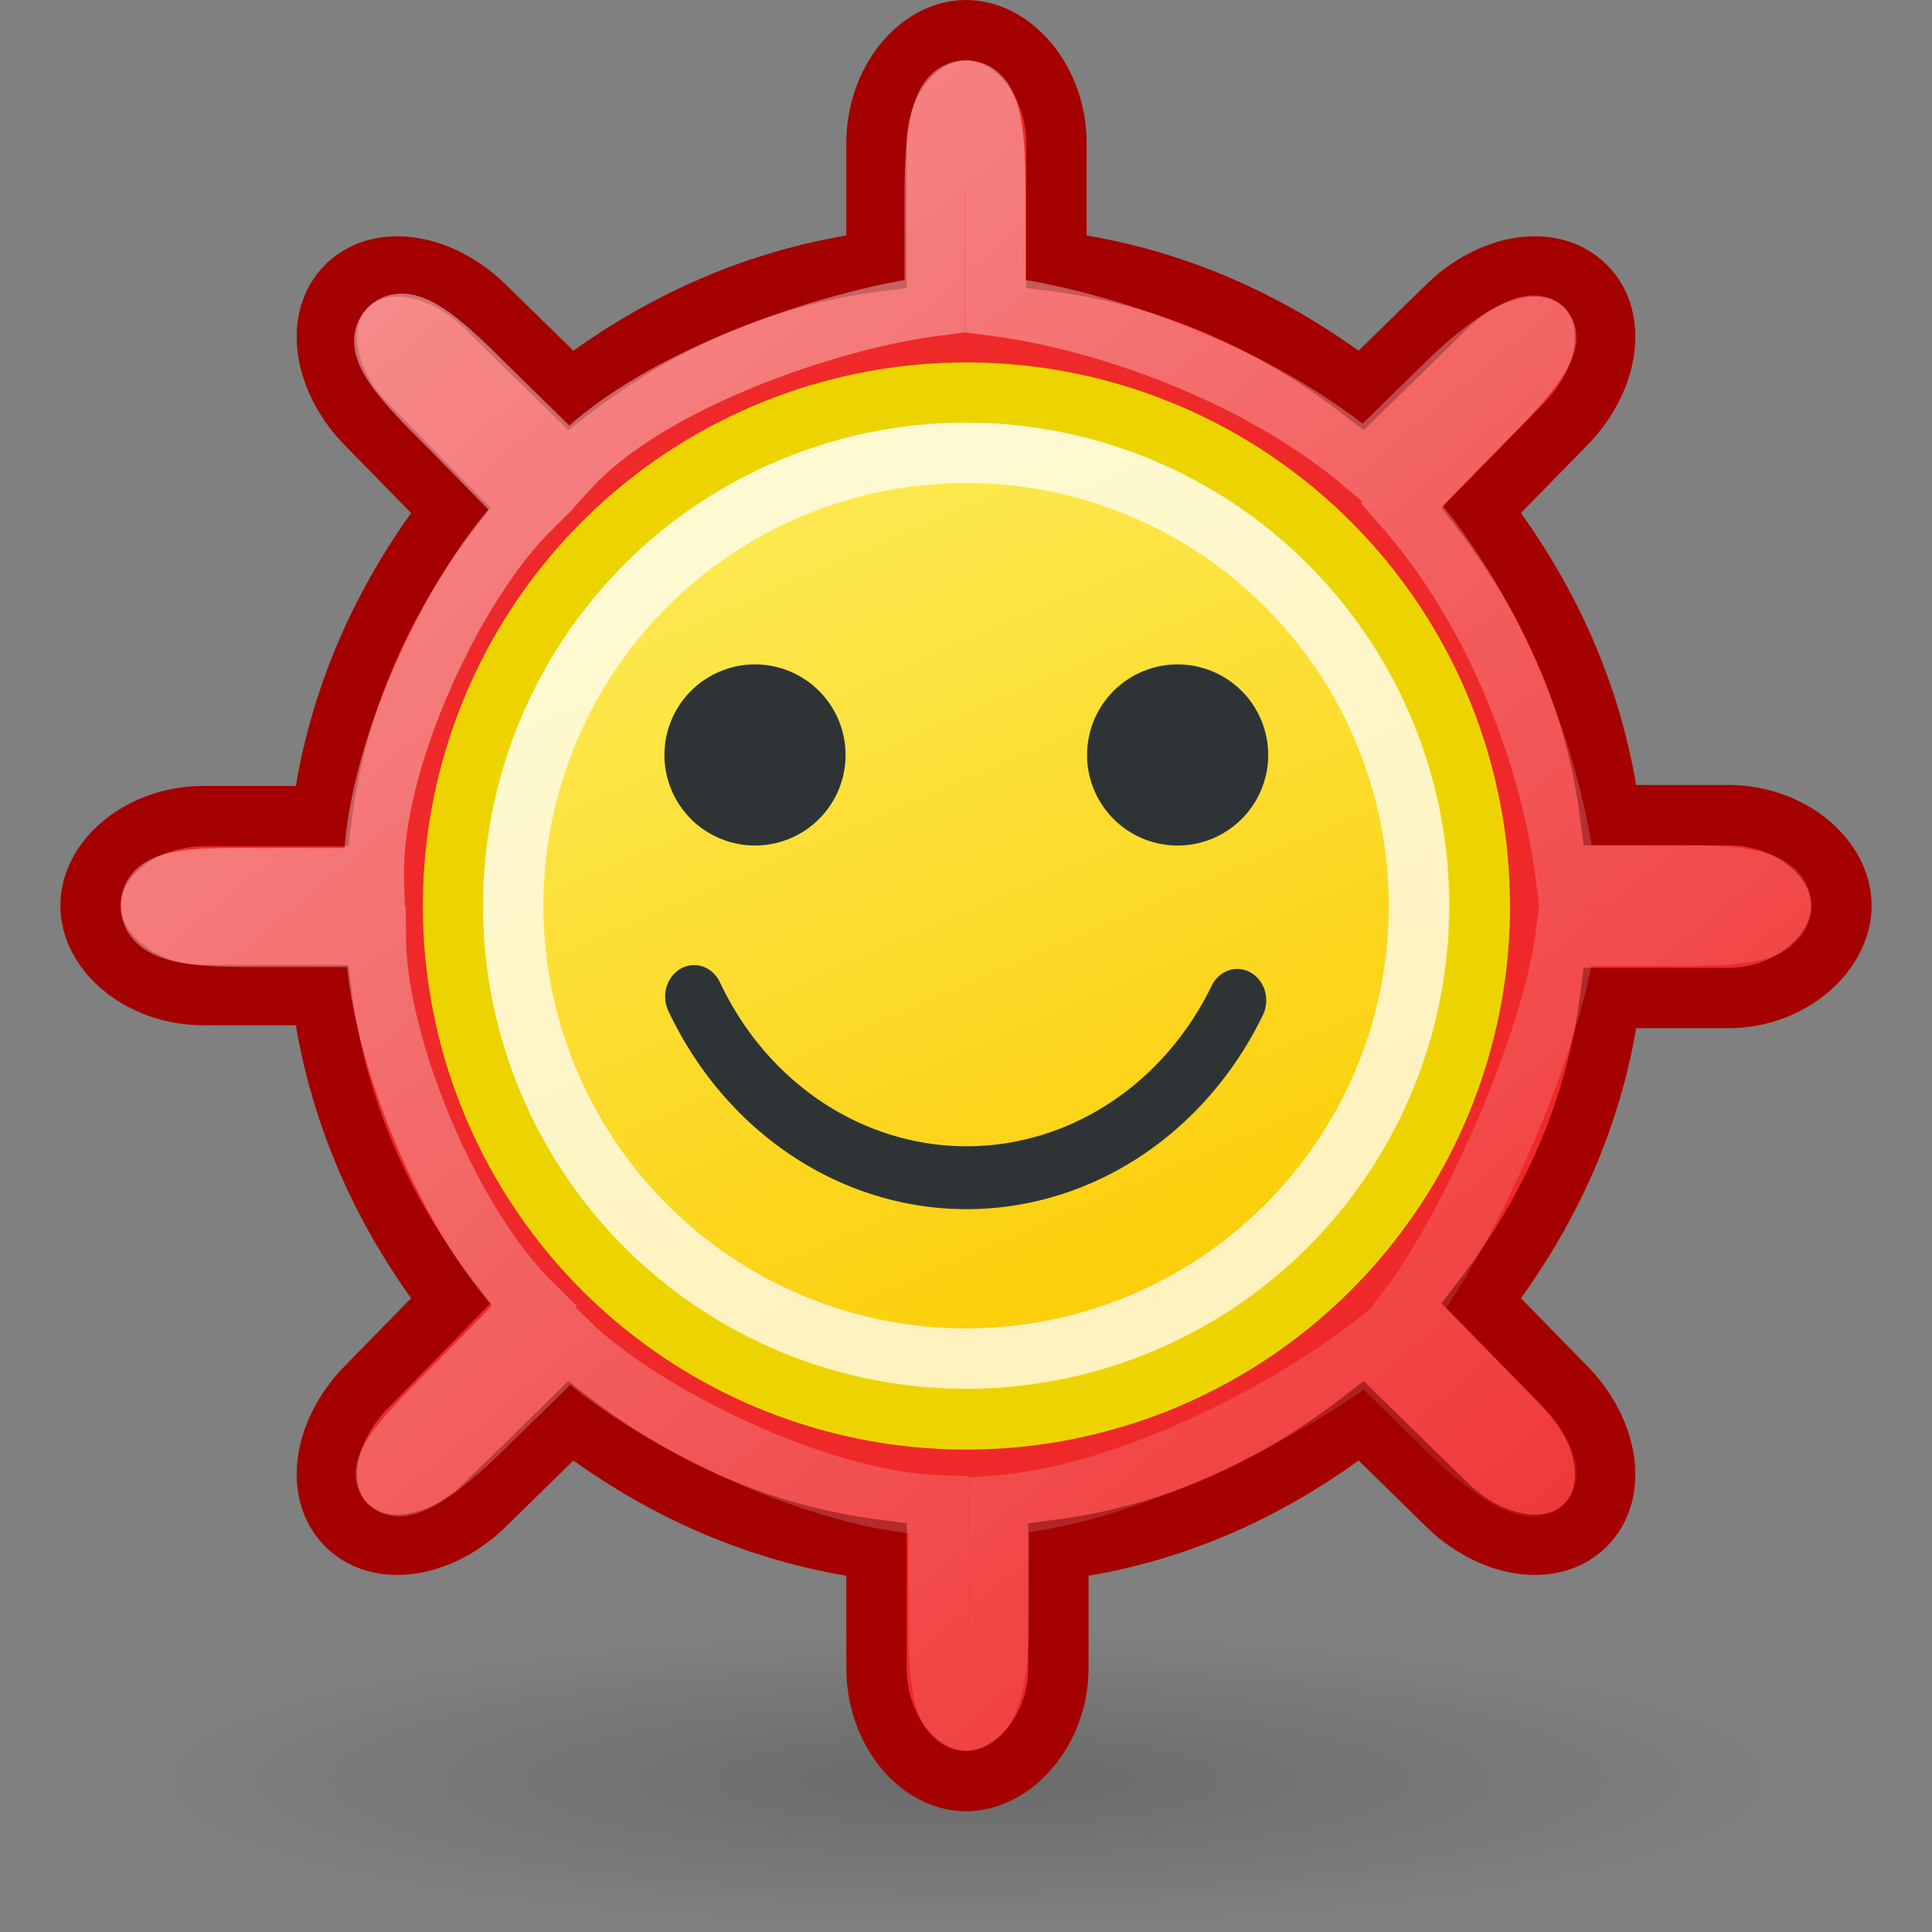 <?xml version="1.0" encoding="UTF-8" standalone="no"?>
<!-- Created with Inkscape (http://www.inkscape.org/) -->
<svg
   xmlns:dc="http://purl.org/dc/elements/1.1/"
   xmlns:cc="http://web.resource.org/cc/"
   xmlns:rdf="http://www.w3.org/1999/02/22-rdf-syntax-ns#"
   xmlns:svg="http://www.w3.org/2000/svg"
   xmlns="http://www.w3.org/2000/svg"
   xmlns:xlink="http://www.w3.org/1999/xlink"
   xmlns:sodipodi="http://sodipodi.sourceforge.net/DTD/sodipodi-0.dtd"
   xmlns:inkscape="http://www.inkscape.org/namespaces/inkscape"
   width="32px"
   height="32px"
   id="svg4757"
   sodipodi:version="0.32"
   inkscape:version="0.44+devel"
   sodipodi:docbase="/home/cornelius/Desktop/GAJIM iconset/sources/iconsets/transports/gadu-gadu/32x32"
   sodipodi:docname="gadu-gadu.svg"
   inkscape:output_extension="org.inkscape.output.svg.inkscape"
   inkscape:export-filename="/home/cornelius/Desktop/GAJIM iconset/data/pixmaps/agents/gadu-gadu.png"
   inkscape:export-xdpi="90"
   inkscape:export-ydpi="90"
   sodipodi:modified="true">
  <rect width="100%" height="100%" fill="#808080" stroke="none"/>
  <defs
     id="defs4759">
    <linearGradient
       inkscape:collect="always"
       id="linearGradient5711">
      <stop
         style="stop-color:#ffffff;stop-opacity:1;"
         offset="0"
         id="stop5713" />
      <stop
         style="stop-color:#ffffff;stop-opacity:0;"
         offset="1"
         id="stop5715" />
    </linearGradient>
    <linearGradient
       inkscape:collect="always"
       id="linearGradient5806">
      <stop
         style="stop-color:#000000;stop-opacity:1;"
         offset="0"
         id="stop5808" />
      <stop
         style="stop-color:#000000;stop-opacity:0;"
         offset="1"
         id="stop5810" />
    </linearGradient>
    <linearGradient
       inkscape:collect="always"
       id="linearGradient5790">
      <stop
         style="stop-color:#fce94f;stop-opacity:1;"
         offset="0"
         id="stop5792" />
      <stop
         style="stop-color:#fccf0c;stop-opacity:1"
         offset="1"
         id="stop5794" />
    </linearGradient>
    <linearGradient
       inkscape:collect="always"
       xlink:href="#linearGradient5790"
       id="linearGradient5796"
       x1="14.364"
       y1="10.113"
       x2="19.417"
       y2="21.832"
       gradientUnits="userSpaceOnUse" />
    <radialGradient
       inkscape:collect="always"
       xlink:href="#linearGradient5806"
       id="radialGradient5812"
       cx="15.629"
       cy="29.506"
       fx="15.629"
       fy="29.506"
       r="11.966"
       gradientTransform="matrix(1,0,0,0.203,0,23.511)"
       gradientUnits="userSpaceOnUse" />
    <linearGradient
       inkscape:collect="always"
       xlink:href="#linearGradient5711"
       id="linearGradient5717"
       x1="6.041"
       y1="5.149"
       x2="27.664"
       y2="30.787"
       gradientUnits="userSpaceOnUse" />
  </defs>
  <sodipodi:namedview
     id="base"
     pagecolor="#ffffff"
     bordercolor="#666666"
     borderopacity="1.0"
     inkscape:pageopacity="0.0"
     inkscape:pageshadow="2"
     inkscape:zoom="15.836083"
     inkscape:cx="20.963616"
     inkscape:cy="19.663614"
     inkscape:current-layer="layer1"
     showgrid="true"
     inkscape:grid-bbox="true"
     inkscape:document-units="px"
     inkscape:window-width="1138"
     inkscape:window-height="942"
     inkscape:window-x="0"
     inkscape:window-y="26" />
  <g
     id="layer1"
     inkscape:label="Layer 1"
     inkscape:groupmode="layer">
    <path
       sodipodi:type="arc"
       style="opacity:0.17;color:#000000;fill:url(#radialGradient5812);fill-opacity:1;fill-rule:evenodd;stroke:none;stroke-width:1;stroke-linecap:round;stroke-linejoin:miter;marker:none;marker-start:none;marker-mid:none;marker-end:none;stroke-miterlimit:4;stroke-dasharray:none;stroke-dashoffset:0;stroke-opacity:0.414;visibility:visible;display:inline;overflow:visible;enable-background:accumulate"
       id="path5804"
       sodipodi:cx="15.628864"
       sodipodi:cy="29.505697"
       sodipodi:rx="11.966343"
       sodipodi:ry="2.4311566"
       d="M 27.595 29.506 A 11.966 2.431 0 1 1  3.663,29.506 A 11.966 2.431 0 1 1  27.595 29.506 z"
       transform="matrix(1.167,0,0,1.028,-2.207,-0.841)" />
    <path
       style="opacity:1;color:#000000;fill:#ef2929;fill-opacity:1;fill-rule:evenodd;stroke:#a40000;stroke-width:1;stroke-linecap:round;stroke-linejoin:miter;marker:none;marker-start:none;marker-mid:none;marker-end:none;stroke-miterlimit:4;stroke-dasharray:none;stroke-dashoffset:0;stroke-opacity:1;visibility:visible;display:inline;overflow:visible;enable-background:accumulate"
       d="M 16,0.5 C 15.223,0.5 14.518,1.334 14.518,2.371 L 14.518,4.33 C 12.598,4.579 10.916,5.34 9.452,6.464 L 8.048,5.09 C 7.315,4.357 6.289,4.189 5.739,4.739 C 5.189,5.289 5.357,6.315 6.09,7.048 L 7.464,8.452 C 6.34,9.916 5.579,11.598 5.33,13.518 L 3.371,13.518 C 2.334,13.518 1.5,14.223 1.5,15 C 1.5,15.777 2.334,16.482 3.371,16.482 L 5.33,16.482 C 5.579,18.402 6.34,20.084 7.464,21.548 L 6.09,22.952 C 5.357,23.685 5.189,24.711 5.739,25.261 C 6.289,25.811 7.315,25.643 8.048,24.91 L 9.452,23.536 C 10.916,24.66 12.598,25.421 14.518,25.67 L 14.518,27.629 C 14.518,28.666 15.223,29.5 16,29.5 C 16.777,29.5 17.53,28.666 17.53,27.629 L 17.53,25.67 C 19.45,25.421 21.084,24.66 22.548,23.536 L 23.952,24.91 C 24.685,25.643 25.711,25.811 26.261,25.261 C 26.811,24.711 26.643,23.685 25.91,22.952 L 24.536,21.548 C 25.66,20.084 26.421,18.45 26.67,16.53 L 28.629,16.53 C 29.666,16.53 30.5,15.777 30.5,15 C 30.5,14.223 29.666,13.502 28.629,13.502 L 26.67,13.502 C 26.421,11.582 25.66,9.916 24.536,8.452 L 25.91,7.048 C 26.643,6.315 26.811,5.289 26.261,4.739 C 25.711,4.189 24.685,4.357 23.952,5.09 L 22.548,6.464 C 21.084,5.34 19.418,4.579 17.498,4.33 L 17.498,2.371 C 17.498,1.334 16.777,0.5 16,0.5 z "
       id="rect5746"
       sodipodi:nodetypes="cccccsccccsccccsccccsccccsccccsccccsccccc" />
    <path
       sodipodi:type="arc"
       style="opacity:1;color:#000000;fill:url(#linearGradient5796);fill-opacity:1;fill-rule:evenodd;stroke:#edd400;stroke-width:0.951;stroke-linecap:round;stroke-linejoin:miter;marker:none;marker-start:none;marker-mid:none;marker-end:none;stroke-miterlimit:4;stroke-dasharray:none;stroke-dashoffset:0;stroke-opacity:1;visibility:visible;display:inline;overflow:visible;enable-background:accumulate"
       id="path5782"
       sodipodi:cx="16.670788"
       sodipodi:cy="16.213268"
       sodipodi:rx="8.0828066"
       sodipodi:ry="8.0828066"
       d="M 24.754 16.213 A 8.083 8.083 0 1 1  8.588,16.213 A 8.083 8.083 0 1 1  24.754 16.213 z"
       transform="matrix(1.052,0,0,1.052,-1.531,-2.05)" />
    <path
       sodipodi:type="arc"
       style="opacity:1;color:#000000;fill:#2e3436;fill-opacity:1;fill-rule:evenodd;stroke:none;stroke-width:1;stroke-linecap:round;stroke-linejoin:miter;marker:none;marker-start:none;marker-mid:none;marker-end:none;stroke-miterlimit:4;stroke-dasharray:none;stroke-dashoffset:0;stroke-opacity:1;visibility:visible;display:inline;overflow:visible;enable-background:accumulate"
       id="path5784"
       sodipodi:cx="12.155784"
       sodipodi:cy="13.087496"
       sodipodi:rx="0.72618967"
       sodipodi:ry="0.72618967"
       d="M 12.882 13.087 A 0.726 0.726 0 1 1  11.43,13.087 A 0.726 0.726 0 1 1  12.882 13.087 z"
       transform="matrix(2.066,0,0,2.066,-12.609,-14.533)" />
    <path
       transform="matrix(2.066,0,0,2.066,-5.609,-14.533)"
       d="M 12.882 13.087 A 0.726 0.726 0 1 1  11.43,13.087 A 0.726 0.726 0 1 1  12.882 13.087 z"
       sodipodi:ry="0.72618967"
       sodipodi:rx="0.72618967"
       sodipodi:cy="13.087496"
       sodipodi:cx="12.155784"
       id="path5786"
       style="opacity:1;color:#000000;fill:#2e3436;fill-opacity:1;fill-rule:evenodd;stroke:none;stroke-width:1;stroke-linecap:round;stroke-linejoin:miter;marker:none;marker-start:none;marker-mid:none;marker-end:none;stroke-miterlimit:4;stroke-dasharray:none;stroke-dashoffset:0;stroke-opacity:1;visibility:visible;display:inline;overflow:visible;enable-background:accumulate"
       sodipodi:type="arc" />
    <path
       transform="matrix(0.627,0,0,0.681,5.558,2.961)"
       d="M 23.82,19.984 A 8.083,8.083 0 0 1 9.472,19.89"
       sodipodi:ry="8.0828066"
       sodipodi:rx="8.0828066"
       sodipodi:cy="16.213268"
       sodipodi:cx="16.670788"
       id="path5788"
       style="opacity:1;color:#000000;fill:none;fill-opacity:1;fill-rule:evenodd;stroke:#2e3436;stroke-width:1.53;stroke-linecap:round;stroke-linejoin:miter;marker:none;marker-start:none;marker-mid:none;marker-end:none;stroke-miterlimit:4;stroke-dasharray:none;stroke-dashoffset:0;stroke-opacity:1;visibility:visible;display:inline;overflow:visible;enable-background:accumulate"
       sodipodi:type="arc"
       sodipodi:start="0.48539983"
       sodipodi:end="2.6694104"
       sodipodi:open="true" />
    <path
       transform="matrix(0.928,0,0,0.928,0.531,-4.4218538e-2)"
       d="M 24.754 16.213 A 8.083 8.083 0 1 1  8.588,16.213 A 8.083 8.083 0 1 1  24.754 16.213 z"
       sodipodi:ry="8.0828066"
       sodipodi:rx="8.0828066"
       sodipodi:cy="16.213268"
       sodipodi:cx="16.670788"
       id="path5800"
       style="opacity:1;color:#000000;fill:none;fill-opacity:1;fill-rule:evenodd;stroke:#ffffff;stroke-width:1.078;stroke-linecap:round;stroke-linejoin:miter;marker:none;marker-start:none;marker-mid:none;marker-end:none;stroke-miterlimit:4;stroke-dasharray:none;stroke-dashoffset:0;stroke-opacity:0.734;visibility:visible;display:inline;overflow:visible;enable-background:accumulate"
       sodipodi:type="arc" />
    <path
       id="path4740"
       d="M 16,1.5 C 15.559,1.5 15.483,2.277 15.483,3.242 L 15.483,5.066 C 13.695,5.298 10.729,6.322 9.43,7.747 L 8.123,6.468 C 7.441,5.785 6.769,5.124 6.447,5.447 C 6.124,5.769 6.817,6.441 7.499,7.123 L 8.779,8.43 C 7.511,9.682 6.142,12.617 6.192,14.546 L 4.368,14.546 C 3.403,14.546 2.5,14.496 2.5,15 C 2.5,15.52 3.435,15.517 4.4,15.517 L 6.223,15.517 C 6.232,17.305 7.437,20.271 8.842,21.634 L 7.563,22.94 C 6.88,23.622 6.187,24.294 6.447,24.553 C 6.706,24.813 7.441,24.215 8.123,23.532 L 9.43,22.253 C 10.631,23.426 13.543,24.87 15.546,24.934 L 15.546,26.758 C 15.546,27.723 15.592,28.5 16,28.5 C 16.393,28.5 16.549,27.723 16.549,26.758 L 16.549,24.934 C 18.652,24.765 21.271,23.41 22.634,22.363 L 23.94,23.643 C 24.622,24.325 25.31,24.797 25.553,24.553 C 25.814,24.293 25.262,23.701 24.58,23.019 L 23.3,21.712 C 24.347,20.349 25.702,17.289 25.934,15.501 L 27.758,15.501 C 28.723,15.501 29.5,15.471 29.5,15 C 29.5,14.544 28.723,14.499 27.758,14.499 L 25.934,14.499 C 25.702,12.711 24.884,10.235 23.221,8.351 L 24.501,7.044 C 25.183,6.362 25.805,5.698 25.553,5.447 C 25.334,5.227 24.591,5.722 23.908,6.405 L 22.602,7.684 C 20.829,6.18 18.273,5.298 16.486,5.066 L 16.486,3.242 C 16.486,2.277 16.441,1.5 16,1.5 z "
       style="opacity:1;color:#000000;fill:none;fill-opacity:1;fill-rule:evenodd;stroke:url(#linearGradient5717);stroke-width:1;stroke-linecap:round;stroke-linejoin:miter;marker:none;marker-start:none;marker-mid:none;marker-end:none;stroke-miterlimit:4;stroke-dasharray:none;stroke-dashoffset:0;stroke-opacity:0.45;visibility:visible;display:inline;overflow:visible;enable-background:accumulate"
       sodipodi:nodetypes="cccccsccccsccccsccccsccccsccccsccccsccccc" />
  </g>
</svg>
